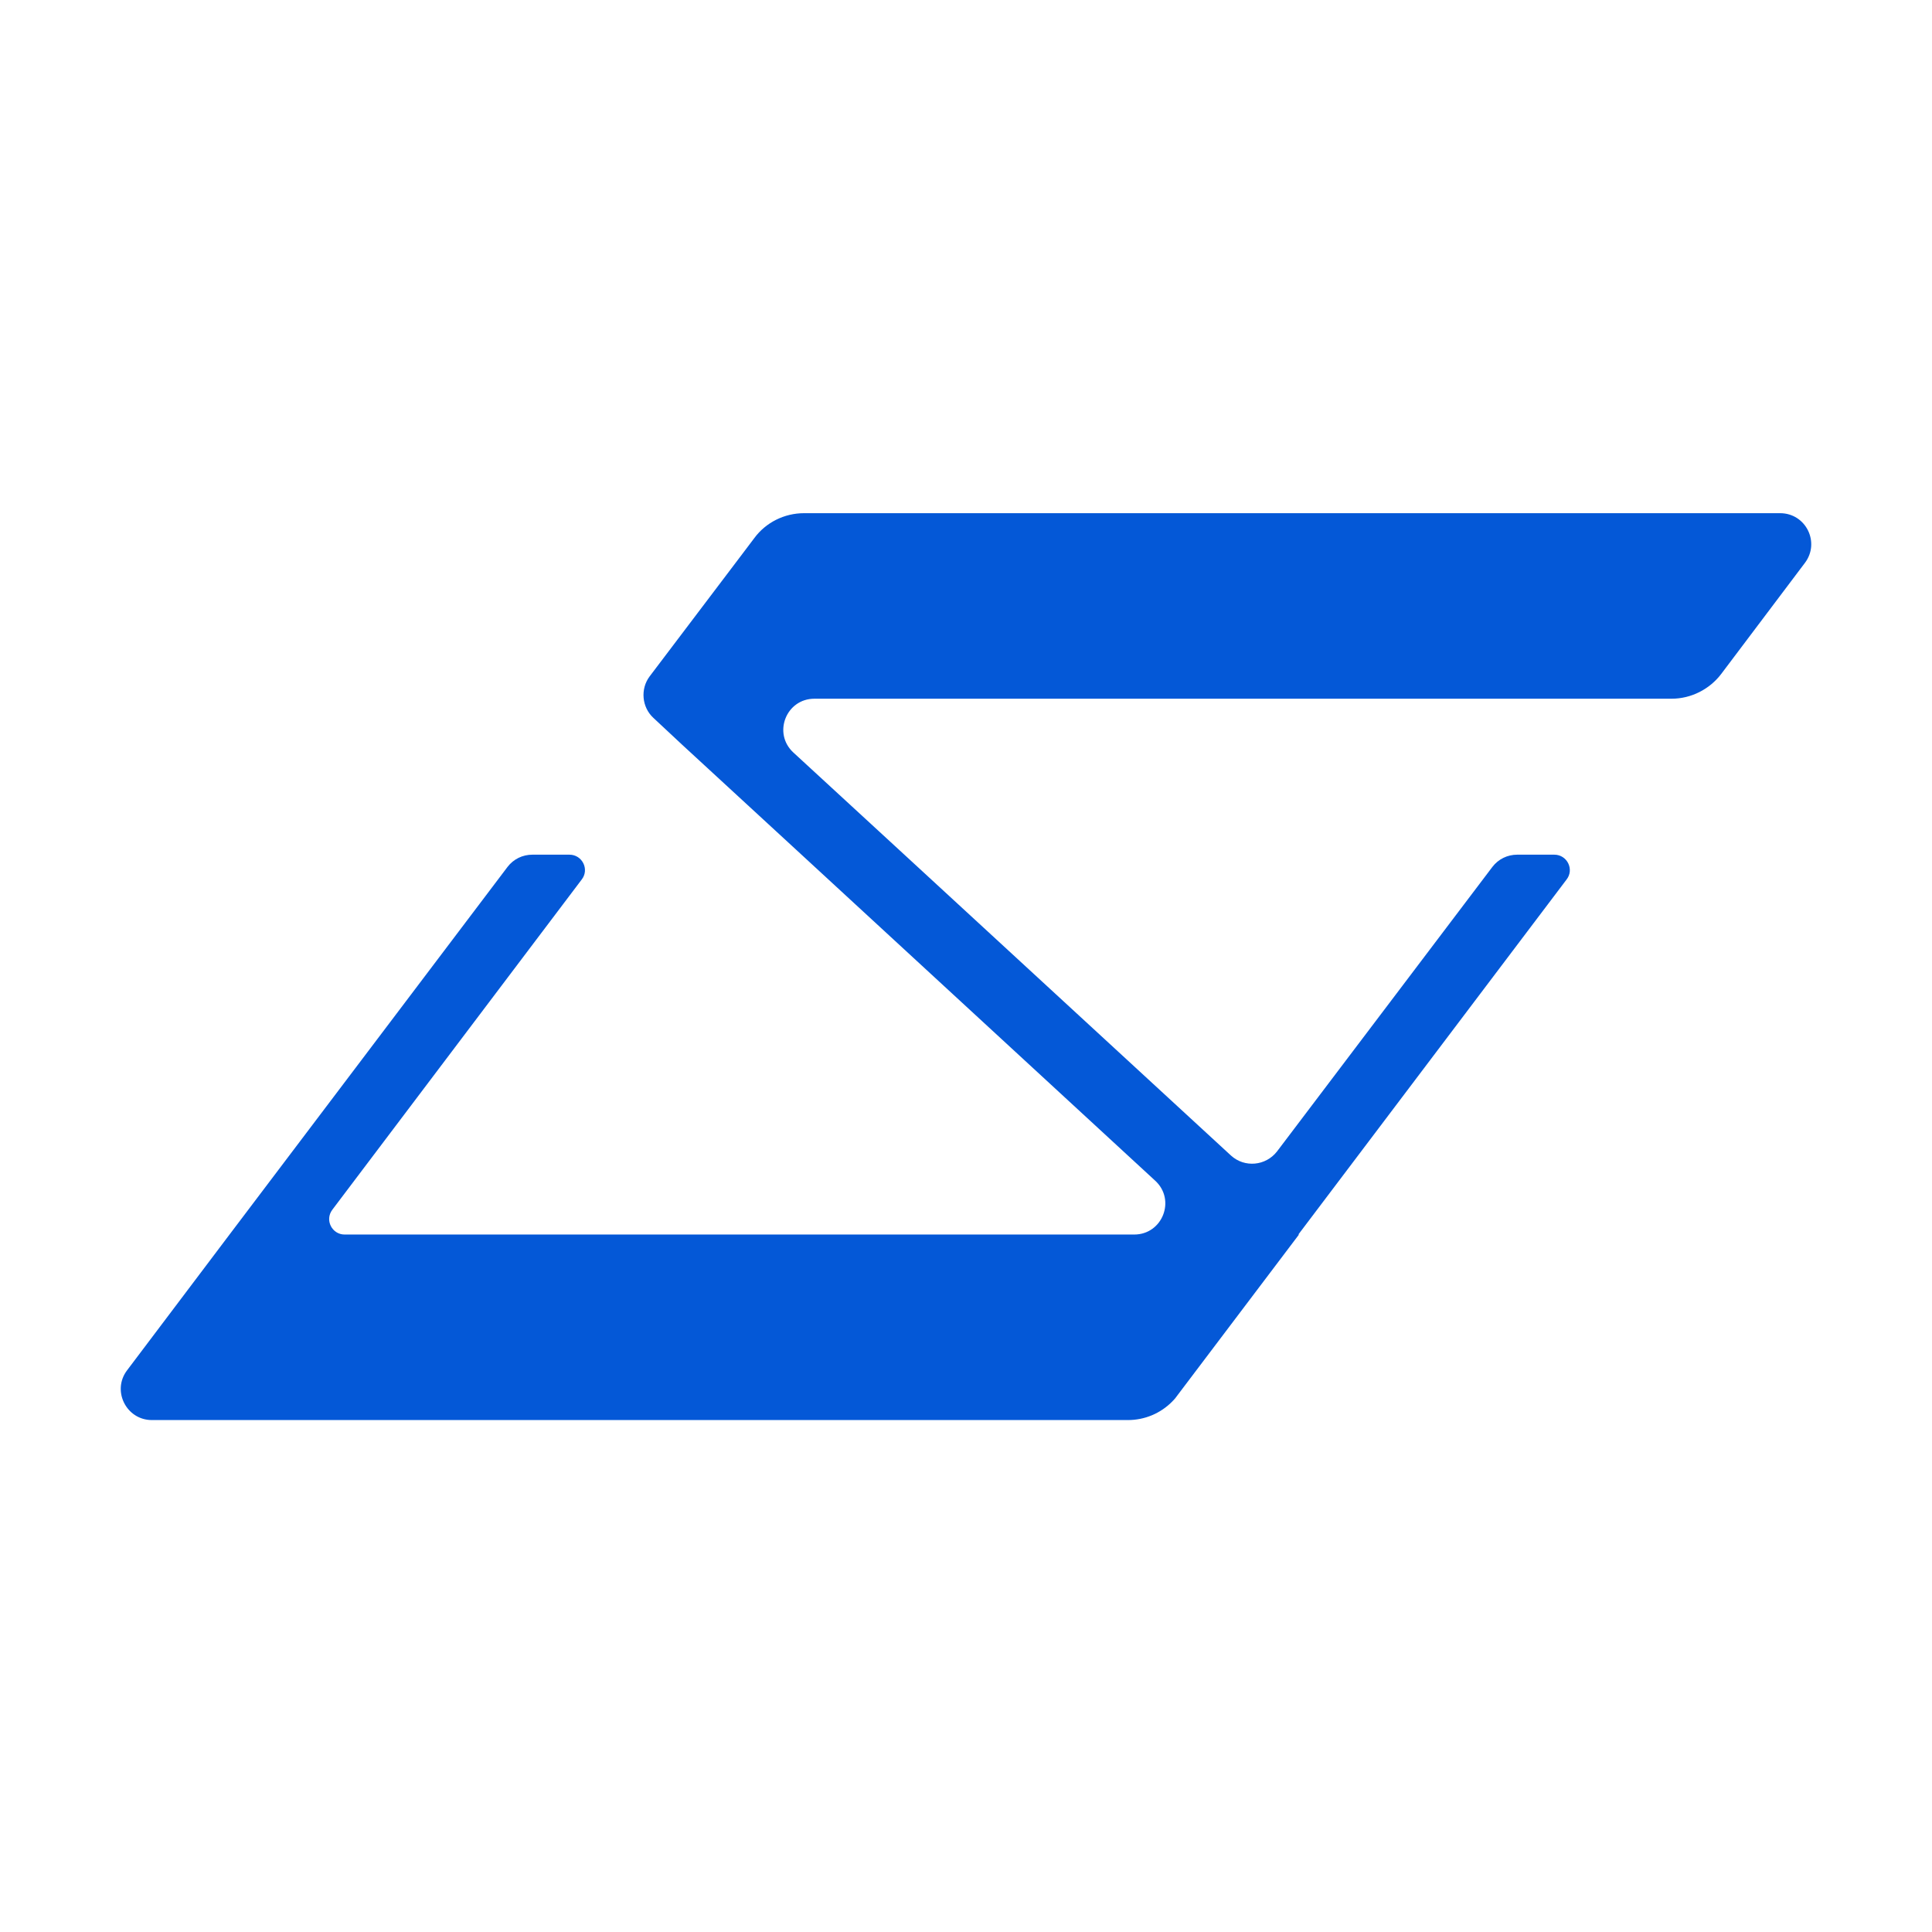 <svg width="320" height="320" viewBox="0 0 320 320" fill="none" xmlns="http://www.w3.org/2000/svg">
<rect width="320" height="320" fill="white"/>
<path d="M123.017 91.667L124.944 89.115C126.871 86.51 129.944 85 133.173 85H294.838C299.109 85 301.505 89.844 298.952 93.229L285.098 111.614C283.171 114.166 280.099 115.729 276.869 115.729H134.892C130.204 115.729 127.965 121.458 131.402 124.635L149.735 141.51L203.901 191.405C206.141 193.436 209.63 193.124 211.505 190.728L247.182 143.593C248.172 142.291 249.682 141.562 251.297 141.562H257.442C259.578 141.562 260.776 144.01 259.474 145.676L215.047 204.478H215.151L194.995 231.144C194.787 231.457 194.526 231.769 194.266 232.03C194.214 232.03 194.214 232.03 194.214 232.082C192.235 234.113 189.579 235.207 186.818 235.207H25.153C20.934 235.207 18.487 230.363 21.039 226.978L38.017 204.478L84.059 143.593C85.049 142.291 86.559 141.562 88.173 141.562H94.319C96.454 141.562 97.652 144.01 96.35 145.676L55.049 200.363C53.747 202.082 54.997 204.478 57.08 204.478H187.86C192.547 204.478 194.787 198.749 191.349 195.572L132.756 141.562L112.965 123.333L108.225 118.906C106.298 117.135 106.038 114.114 107.6 112.031L123.017 91.667Z" fill="#0458D7"/>
</svg>
